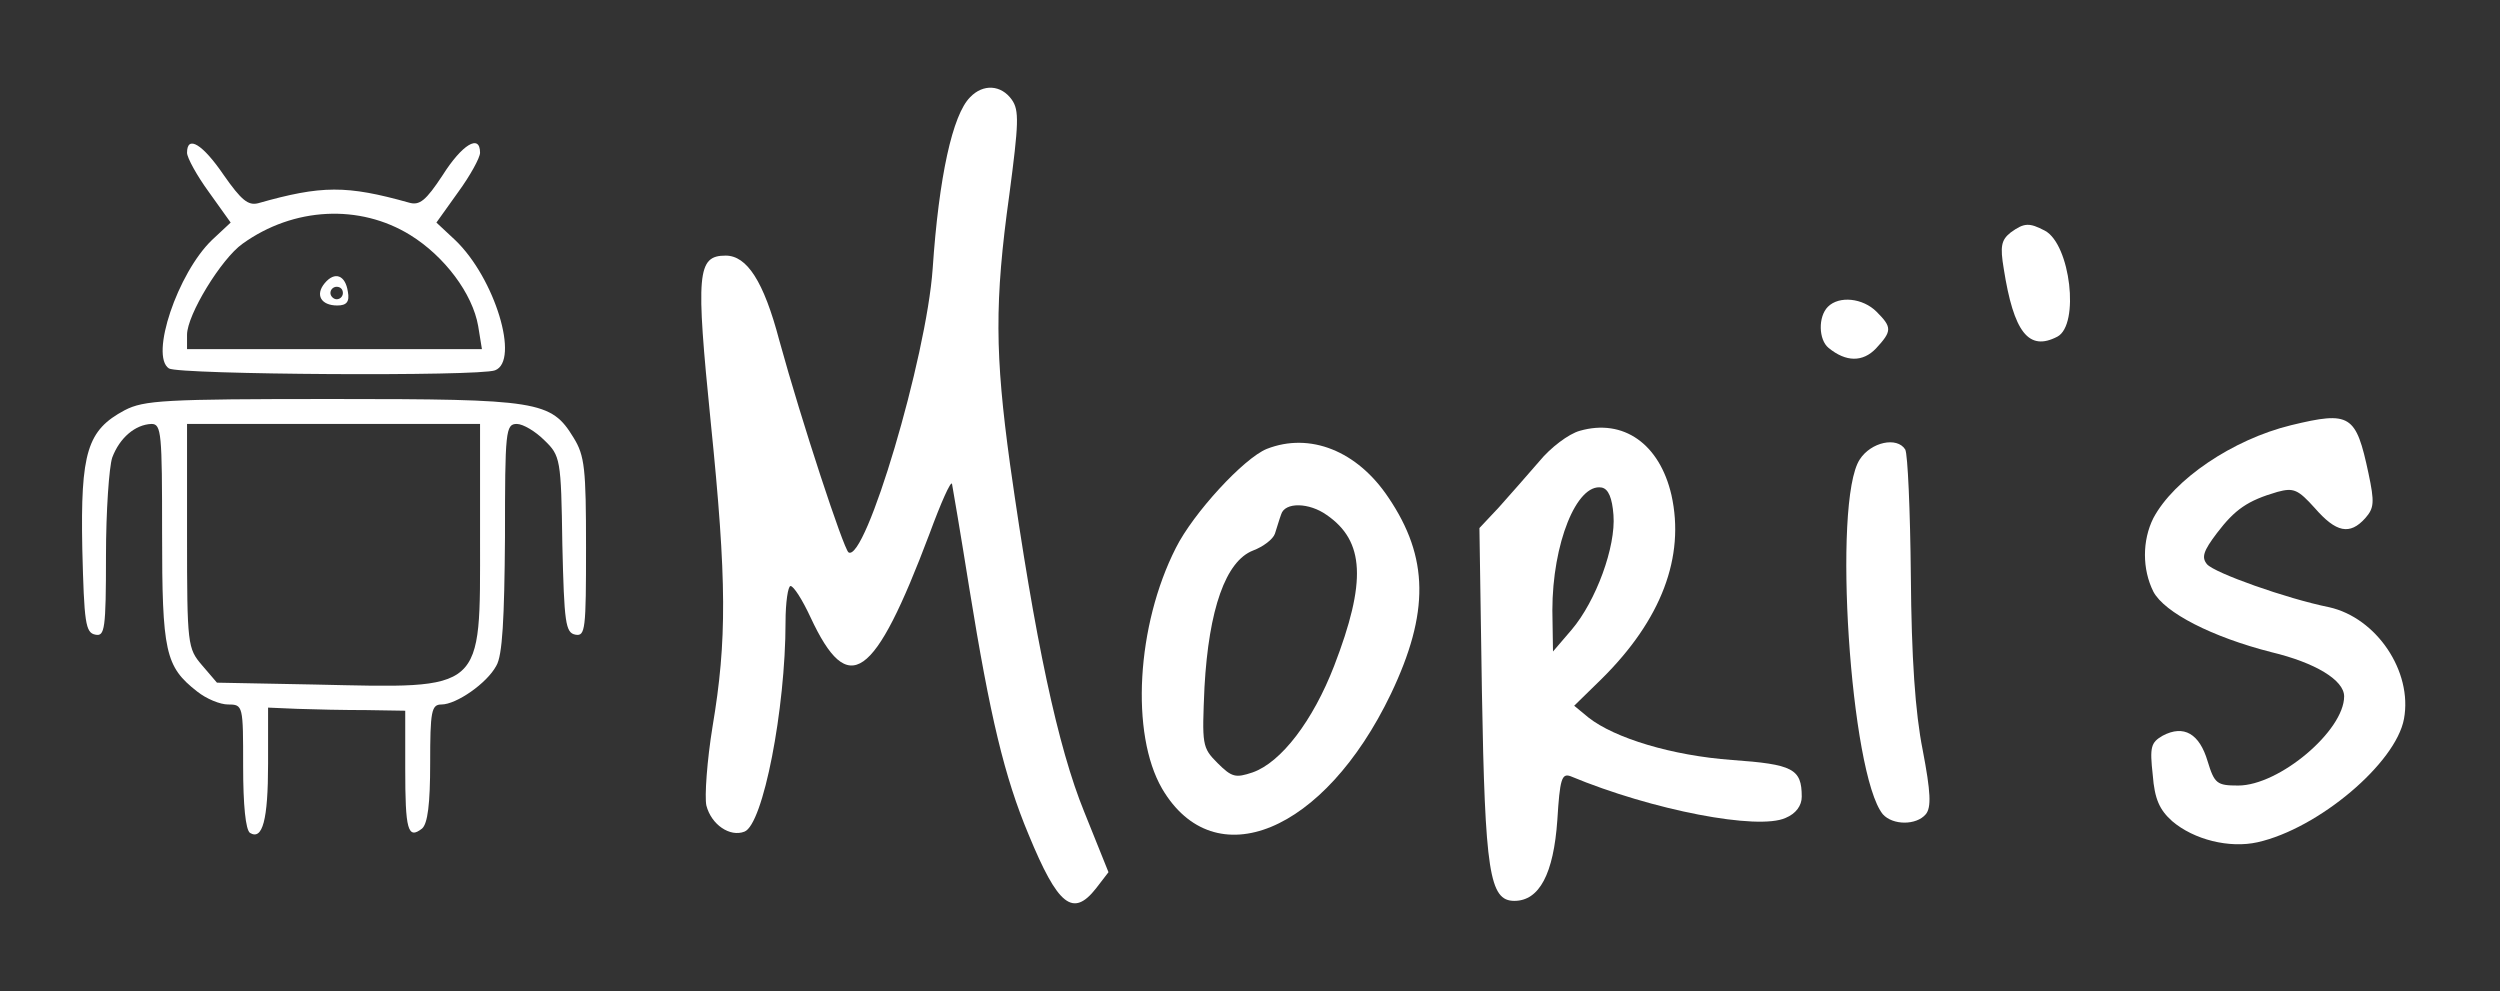 <?xml version="1.0" standalone="no"?>
<!DOCTYPE svg PUBLIC "-//W3C//DTD SVG 20010904//EN"
 "http://www.w3.org/TR/2001/REC-SVG-20010904/DTD/svg10.dtd">
<svg version="1.0" xmlns="http://www.w3.org/2000/svg"
 width="401pt" height="159pt" viewBox="0 0 401 159"
 preserveAspectRatio="xMidYMid meet">

<rect x="0" y="0" width="401" height="159" fill="#333333" stroke="none"/>

<g transform="translate(0,159) scale(0.1,-0.1)"
fill="#ffffff" stroke="none">
<path d="M1556 1434 c-28 -28 -50 -127 -60 -275 -10 -143 -108 -472 -135 -455
-8 6 -75 209 -111 340 -25 95 -52 136 -86 136 -46 0 -48 -28 -24 -267 26 -255
26 -351 3 -488 -9 -55 -13 -113 -10 -127 8 -31 38 -51 61 -42 30 11 66 197 66
336 0 32 4 58 8 58 5 0 19 -22 32 -50 61 -131 102 -102 191 134 18 49 34 85
36 80 1 -5 14 -81 28 -169 33 -204 56 -301 95 -394 47 -114 71 -133 108 -86
l20 26 -39 97 c-42 103 -79 275 -119 558 -24 175 -25 260 -1 432 15 114 16
135 4 152 -17 24 -46 26 -67 4z"/>
<path d="M300 1345 c0 -8 16 -37 35 -63 l35 -49 -30 -28 c-55 -53 -100 -186
-69 -206 16 -10 498 -13 523 -3 40 15 0 148 -64 209 l-30 28 35 49 c19 26 35
55 35 63 0 31 -29 13 -60 -36 -27 -41 -37 -49 -54 -44 -100 28 -140 28 -242
-1 -16 -4 -27 5 -55 45 -34 50 -59 65 -59 36z m358 -132 c55 -34 100 -94 109
-146 l6 -37 -237 0 -236 0 0 23 c0 32 55 122 89 146 82 59 188 64 269 14z"/>
<path d="M521 1136 c-16 -19 -6 -36 20 -36 15 0 20 6 17 22 -4 27 -21 33 -37
14z m29 -16 c0 -5 -4 -10 -10 -10 -5 0 -10 5 -10 10 0 6 5 10 10 10 6 0 10 -4
10 -10z"/>
<path d="M3225 1217 c-15 -12 -17 -22 -11 -58 16 -102 40 -133 86 -109 36 19
21 148 -20 170 -25 13 -33 13 -55 -3z"/>
<path d="M2932 1098 c-16 -16 -15 -53 1 -66 28 -23 55 -23 76 -1 26 28 26 34
1 59 -22 22 -60 26 -78 8z"/>
<path d="M200 932 c-60 -32 -71 -67 -68 -222 3 -119 5 -135 21 -138 15 -3 17
8 17 127 0 71 5 142 10 157 12 32 37 53 63 54 16 0 17 -15 17 -175 0 -191 5
-214 56 -254 15 -12 37 -21 50 -21 24 0 24 -2 24 -99 0 -63 4 -102 11 -107 20
-12 29 20 29 111 l0 90 47 -2 c27 -1 76 -2 111 -2 l62 -1 0 -93 c0 -98 4 -114
27 -96 9 8 13 39 13 105 0 83 2 94 18 94 24 0 73 34 88 62 10 16 13 76 14 206
0 171 1 182 19 182 10 0 30 -12 44 -26 26 -25 27 -30 29 -167 3 -126 5 -142
21 -145 16 -3 17 9 17 140 0 126 -2 147 -20 176 -36 59 -56 62 -387 62 -270 0
-302 -2 -333 -18z m570 -205 c0 -249 9 -241 -265 -235 l-157 3 -24 28 c-23 27
-24 32 -24 208 l0 179 235 0 235 0 0 -183z"/>
<path d="M3675 908 c-94 -23 -188 -87 -221 -149 -18 -36 -18 -82 0 -118 18
-34 95 -73 189 -97 71 -17 117 -45 117 -71 0 -55 -104 -143 -170 -143 -34 0
-38 3 -49 39 -13 44 -38 59 -72 41 -19 -11 -21 -18 -16 -63 3 -39 11 -56 31
-74 35 -30 92 -44 137 -34 98 22 222 127 235 198 14 76 -44 162 -120 179 -69
14 -184 55 -196 69 -9 11 -6 21 16 50 29 38 49 52 97 66 26 7 33 4 60 -26 34
-39 56 -44 81 -16 14 16 15 25 5 72 -20 94 -29 100 -124 77z"/>
<path d="M2534 899 c-18 -5 -47 -27 -65 -49 -19 -22 -48 -55 -65 -74 l-31 -33
4 -263 c5 -289 12 -335 52 -335 40 0 63 43 69 130 4 65 7 75 21 70 132 -55
301 -87 345 -67 17 7 26 20 26 34 0 45 -14 52 -112 59 -96 7 -188 35 -230 68
l-23 19 44 43 c96 95 134 196 112 295 -19 82 -77 123 -147 103z m54 -135 c4
-51 -28 -138 -67 -184 l-30 -35 -1 66 c0 107 39 204 79 197 11 -2 17 -17 19
-44z"/>
<path d="M2032 870 c-37 -15 -118 -103 -146 -159 -63 -124 -73 -298 -22 -386
84 -143 260 -71 367 152 62 130 61 219 -4 315 -50 75 -126 105 -195 78z m96
-106 c61 -42 64 -107 12 -242 -34 -88 -85 -155 -131 -171 -27 -9 -33 -8 -56
15 -25 25 -25 29 -21 122 7 125 34 202 78 219 16 6 32 18 35 27 3 9 7 23 10
31 6 20 45 19 73 -1z"/>
<path d="M2983 853 c-44 -67 -15 -505 37 -569 16 -18 54 -18 69 0 9 11 8 35
-5 103 -12 60 -18 148 -19 279 -1 105 -5 196 -9 203 -13 21 -55 12 -73 -16z"/>
</g>
</svg>
